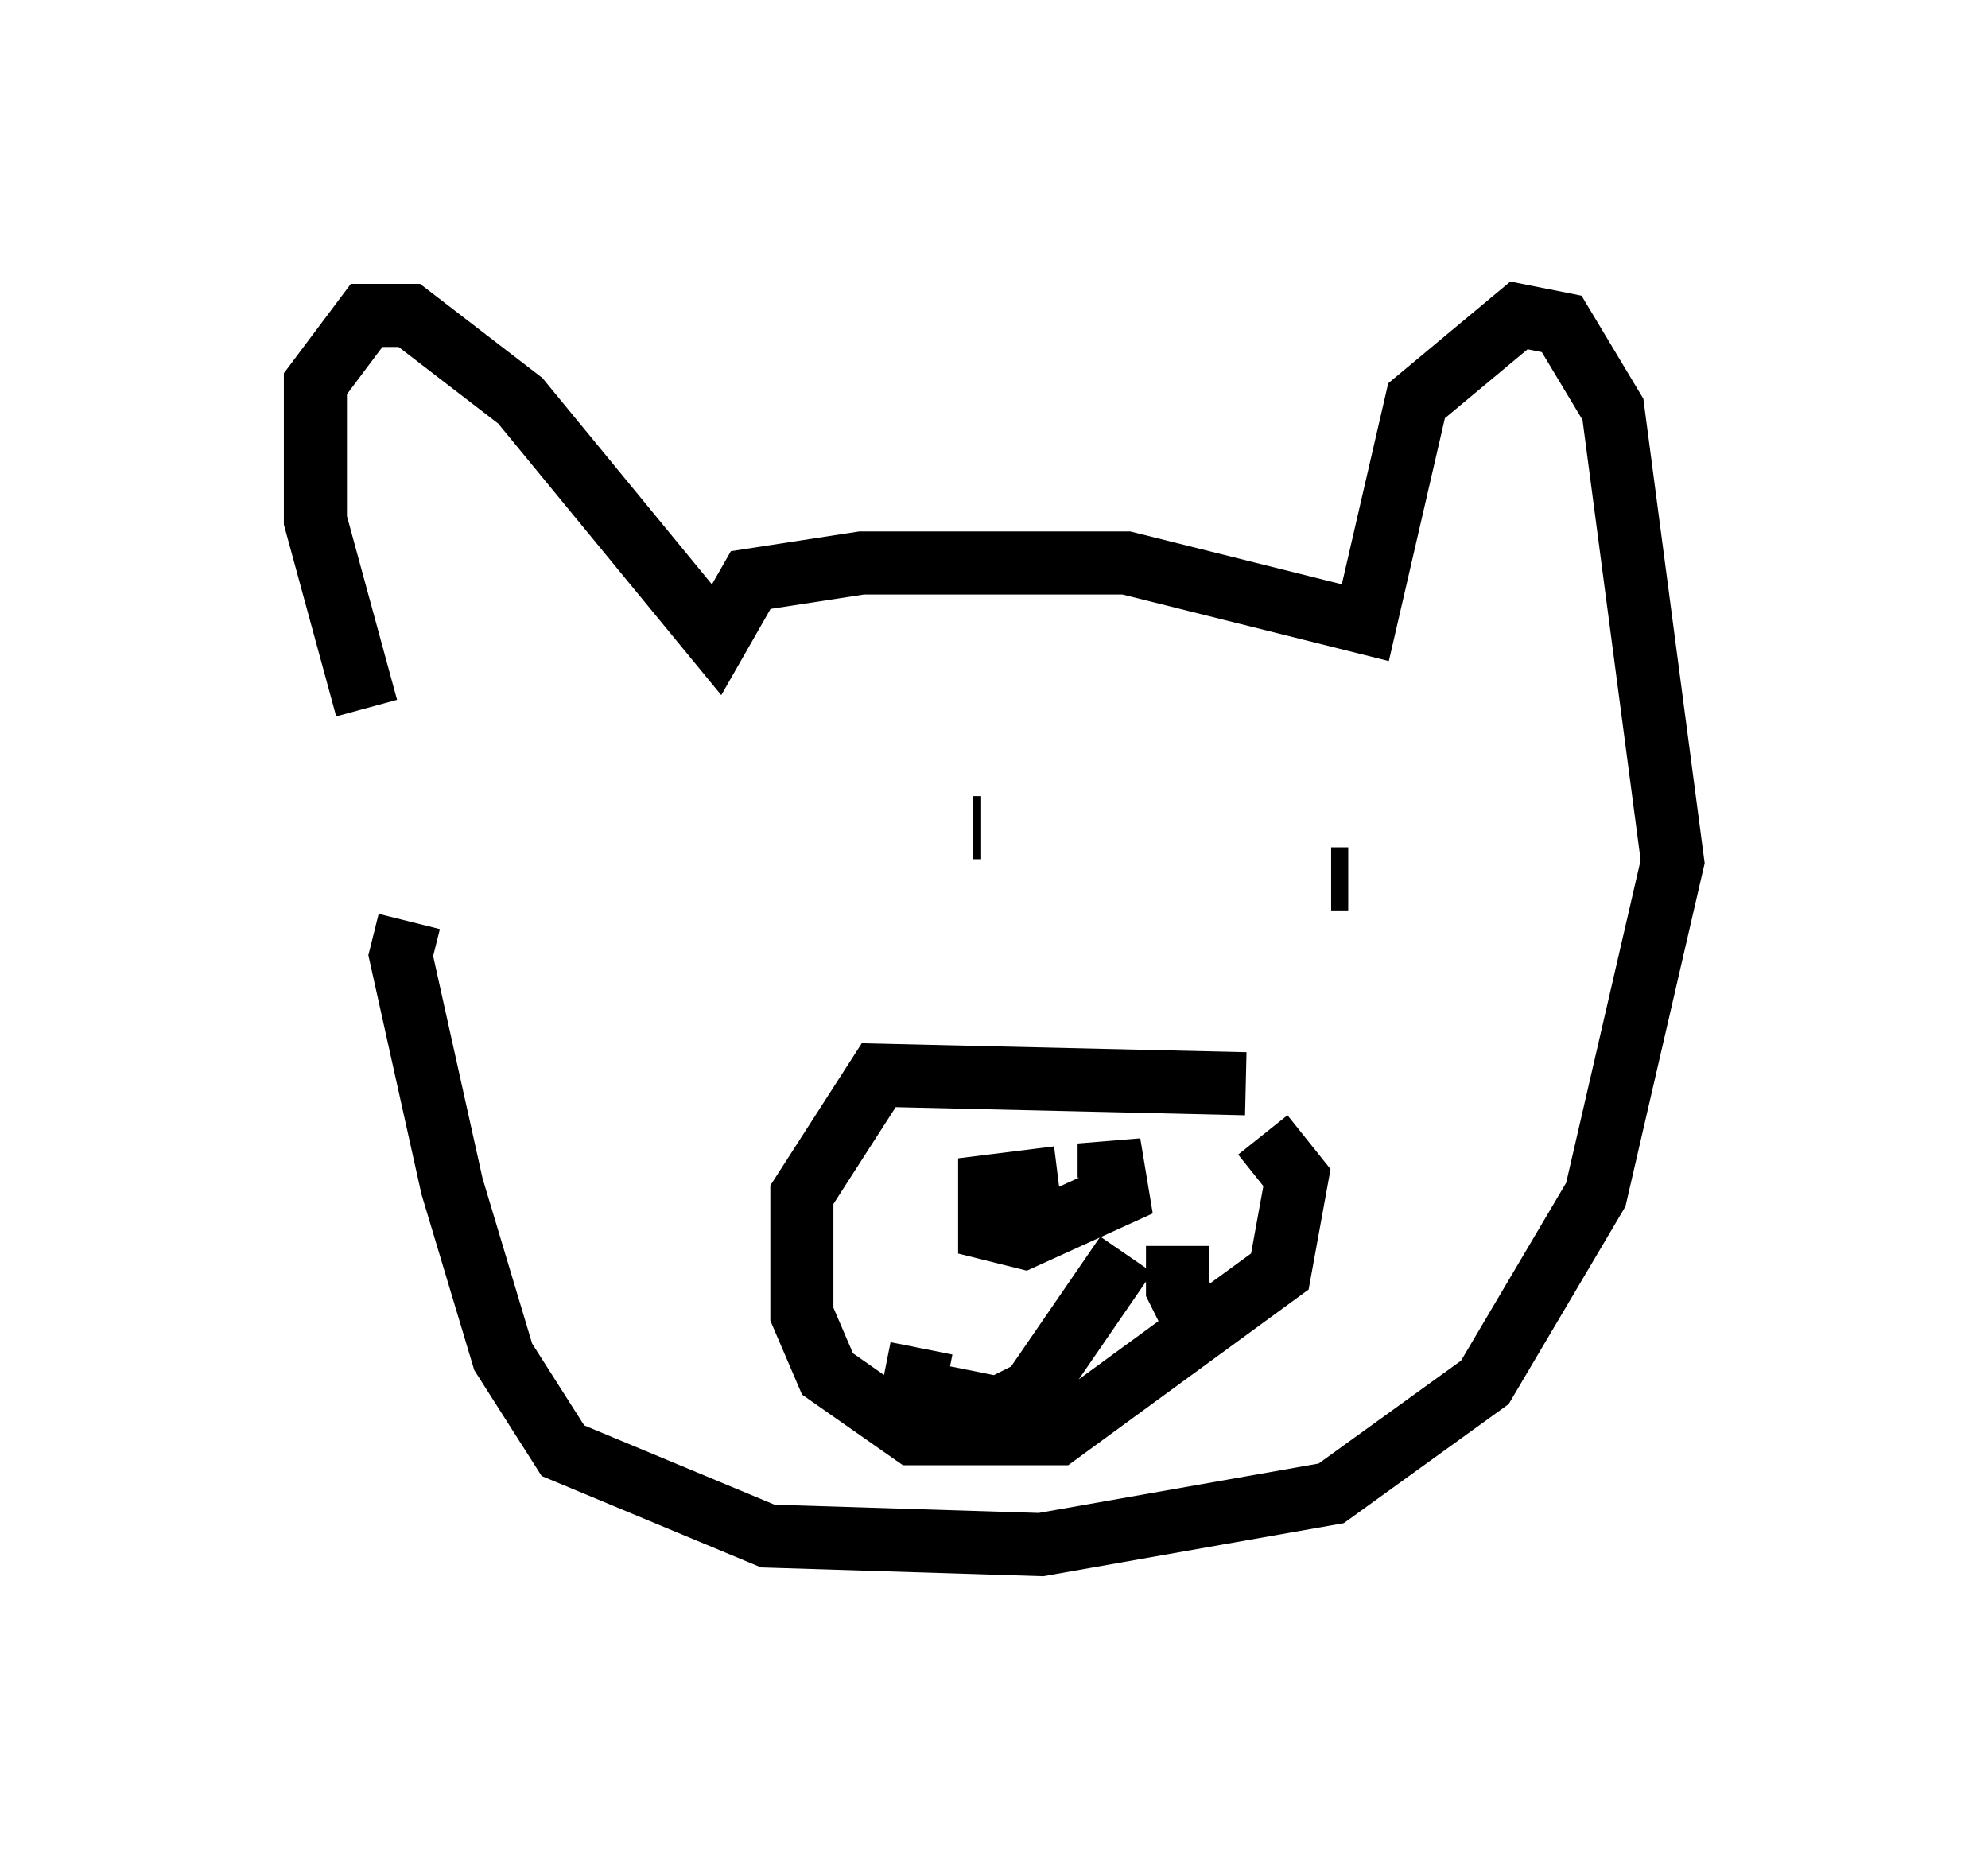 <?xml version="1.0" encoding="utf-8" ?>
<svg baseProfile="full" height="29.486" version="1.1" width="31.515" xmlns="http://www.w3.org/2000/svg" xmlns:ev="http://www.w3.org/2001/xml-events" xmlns:xlink="http://www.w3.org/1999/xlink"><defs /><rect fill="white" height="29.486" width="31.515" x="0" y="0" /><path d="M7.3, 12.578 m-1.488, -1.353 l-0.812, -2.977 0.0, -2.165 l0.812, -1.083 0.677, 0.0 l1.759, 1.353 3.112, 3.789 l0.541, -0.947 1.759, -0.271 l4.195, 0.0 3.789, 0.947 l0.812, -3.518 1.624, -1.353 l0.677, 0.135 0.812, 1.353 l0.947, 7.172 -1.218, 5.277 l-1.759, 2.977 -2.436, 1.759 l-4.601, 0.812 -4.33, -0.135 l-3.248, -1.353 -0.947, -1.488 l-0.812, -2.706 -0.812, -3.654 l0.135, -0.541 m9.066, -1.488 l-0.135, 0.0 m5.954, 0.812 l-0.271, 0.0 m-1.353, 3.248 l-5.819, -0.135 -1.218, 1.894 l0.0, 1.894 0.406, 0.947 l1.353, 0.947 2.3, 0.0 l3.518, -2.571 0.271, -1.488 l-0.541, -0.677 m-2.436, 0.677 l0.0, -0.541 0.135, 0.812 l-1.488, 0.677 -0.541, -0.135 l0.0, -0.677 1.083, -0.135 m1.083, 1.218 l-1.488, 2.165 -0.541, 0.271 l-1.353, -0.271 0.135, -0.677 m4.059, -1.624 l0.0, 0.677 0.406, 0.812 " fill="none" stroke="black" stroke-width="1" /></svg>